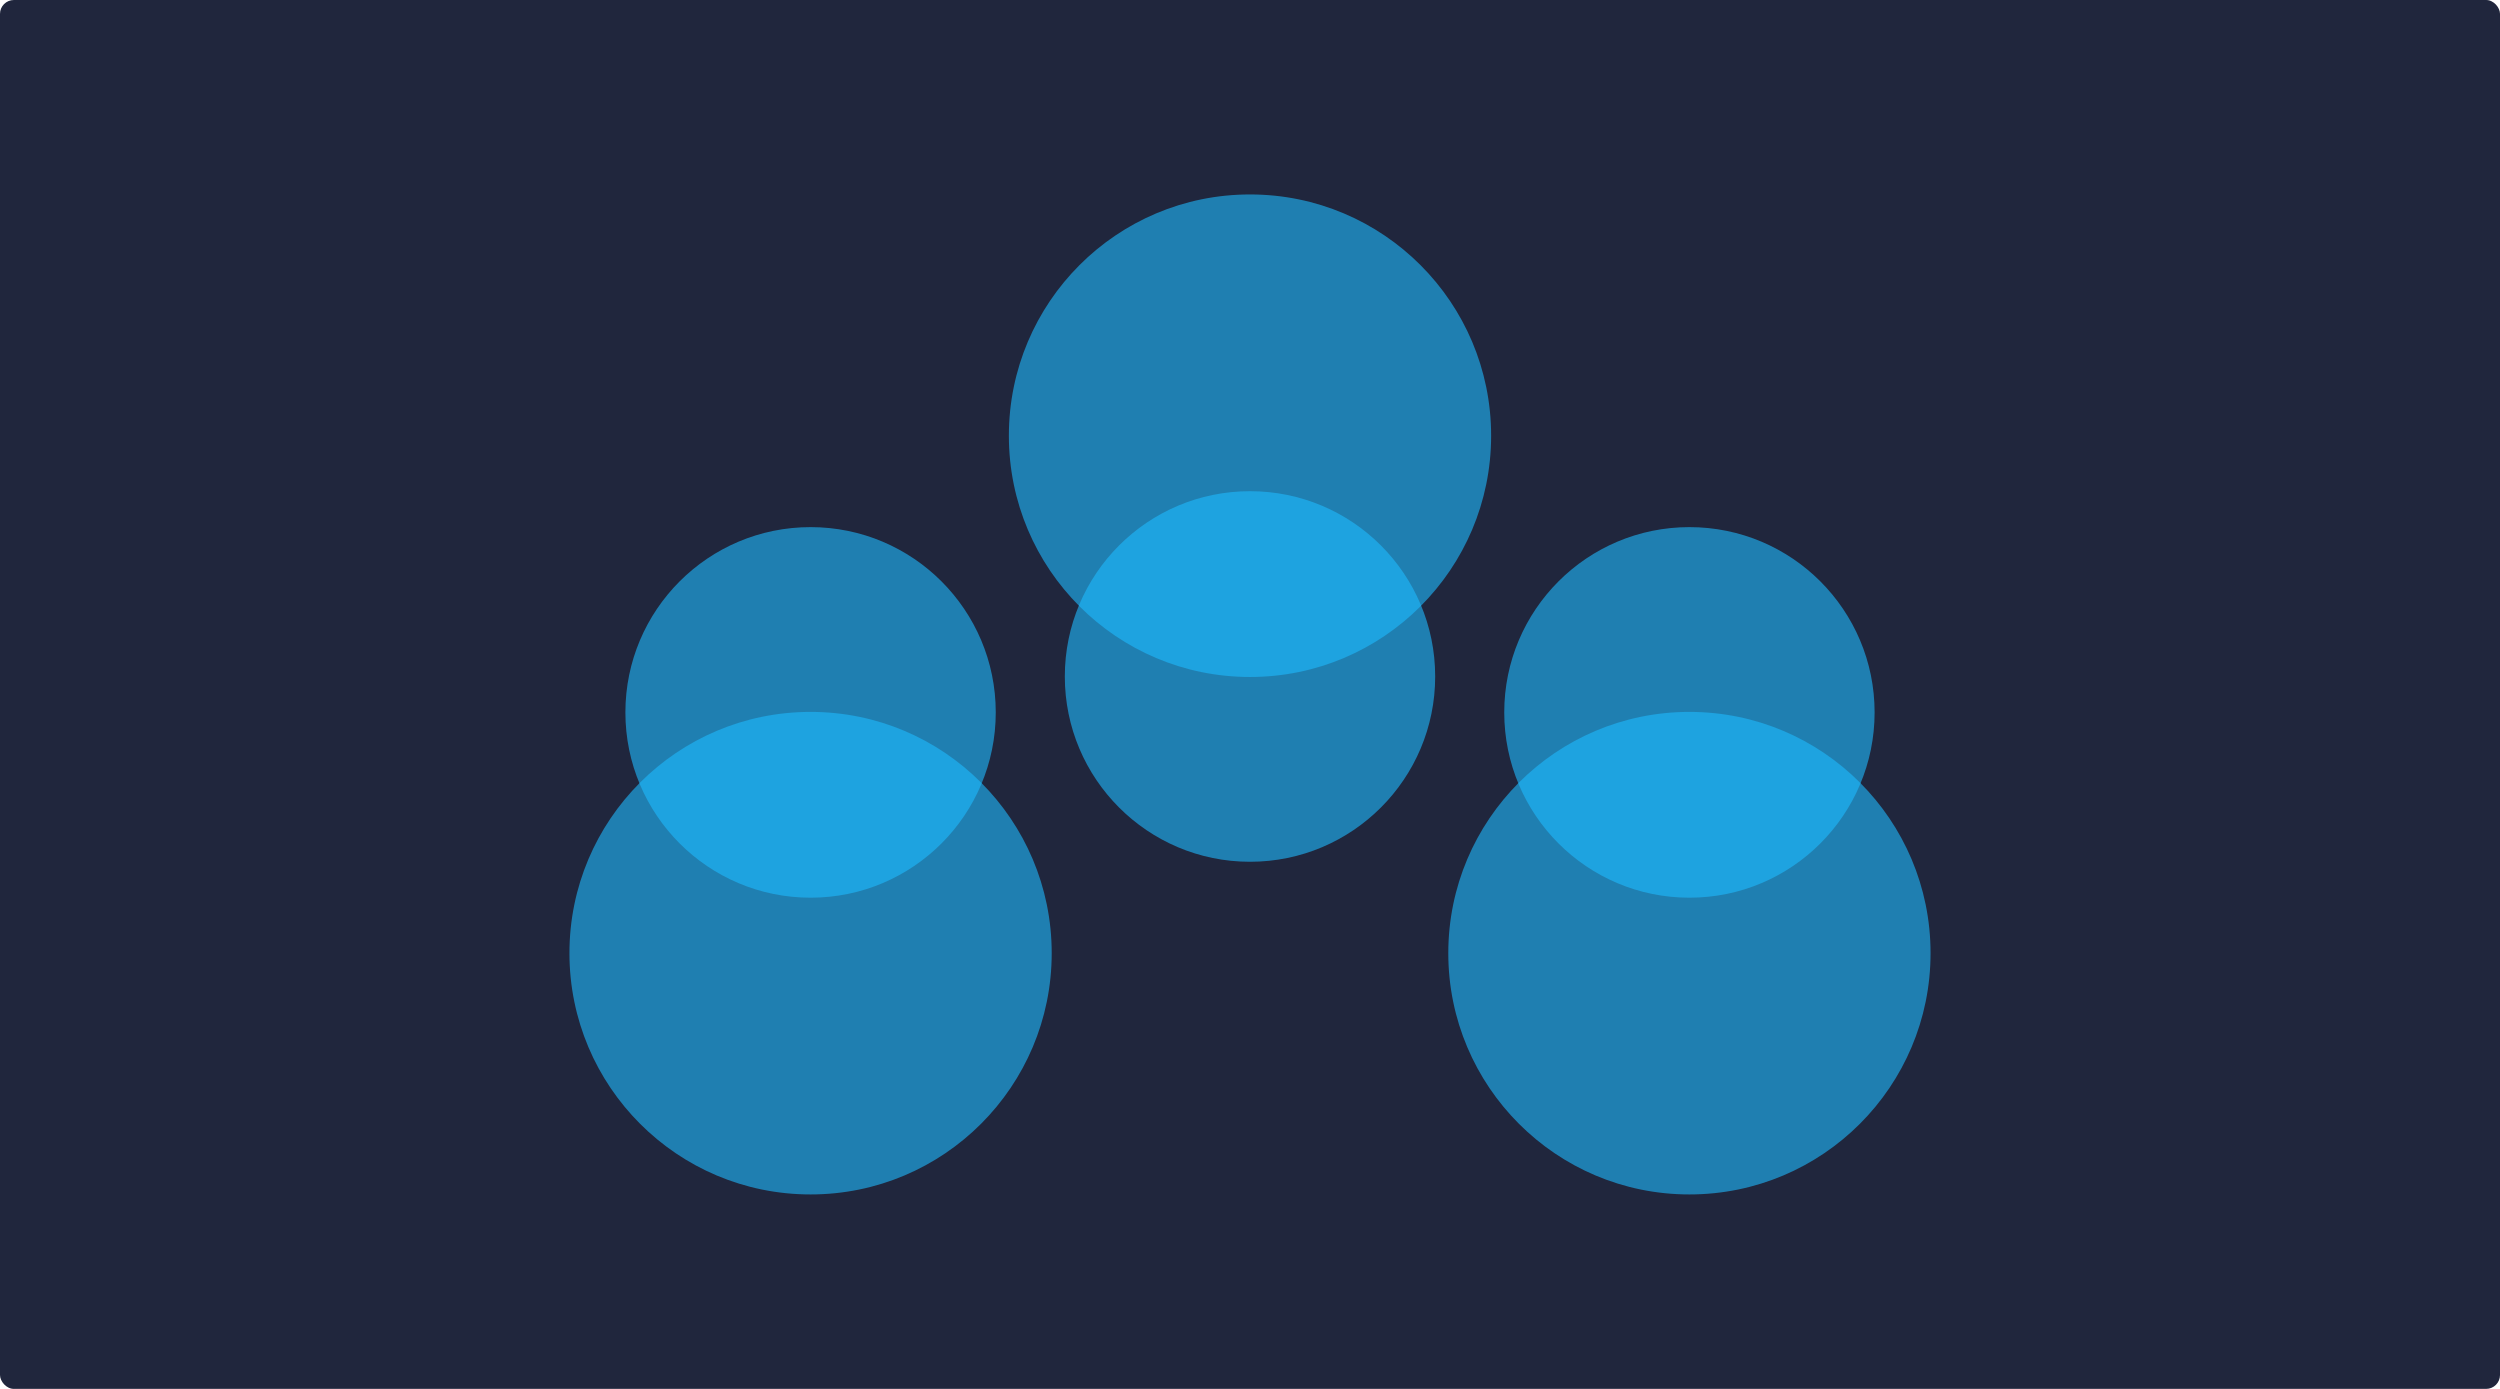 <svg width="1080" height="600" viewBox="0 0 1080 600" fill="none" xmlns="http://www.w3.org/2000/svg">
<rect width="1080" height="600" rx="6" fill="#20263D"/>
<ellipse opacity="0.6" cx="350.168" cy="411.771" rx="104.229" ry="104.168" transform="rotate(-90 350.168 411.771)" fill="#1EBBFF"/>
<ellipse opacity="0.6" cx="350.168" cy="307.76" rx="80.044" ry="79.997" transform="rotate(-90 350.168 307.76)" fill="#1EBBFF"/>
<ellipse opacity="0.6" cx="729.832" cy="411.771" rx="104.229" ry="104.168" transform="rotate(-90 729.832 411.771)" fill="#1EBBFF"/>
<ellipse opacity="0.6" cx="729.832" cy="307.76" rx="80.044" ry="79.997" transform="rotate(-90 729.832 307.76)" fill="#1EBBFF"/>
<ellipse opacity="0.6" rx="104.229" ry="104.168" transform="matrix(1.19179e-08 1 1 -1.19318e-08 540 188.229)" fill="#1EBBFF"/>
<ellipse opacity="0.6" rx="80.044" ry="79.997" transform="matrix(1.1911e-08 1 1 -1.19388e-08 540 292.24)" fill="#1EBBFF"/>
</svg>
